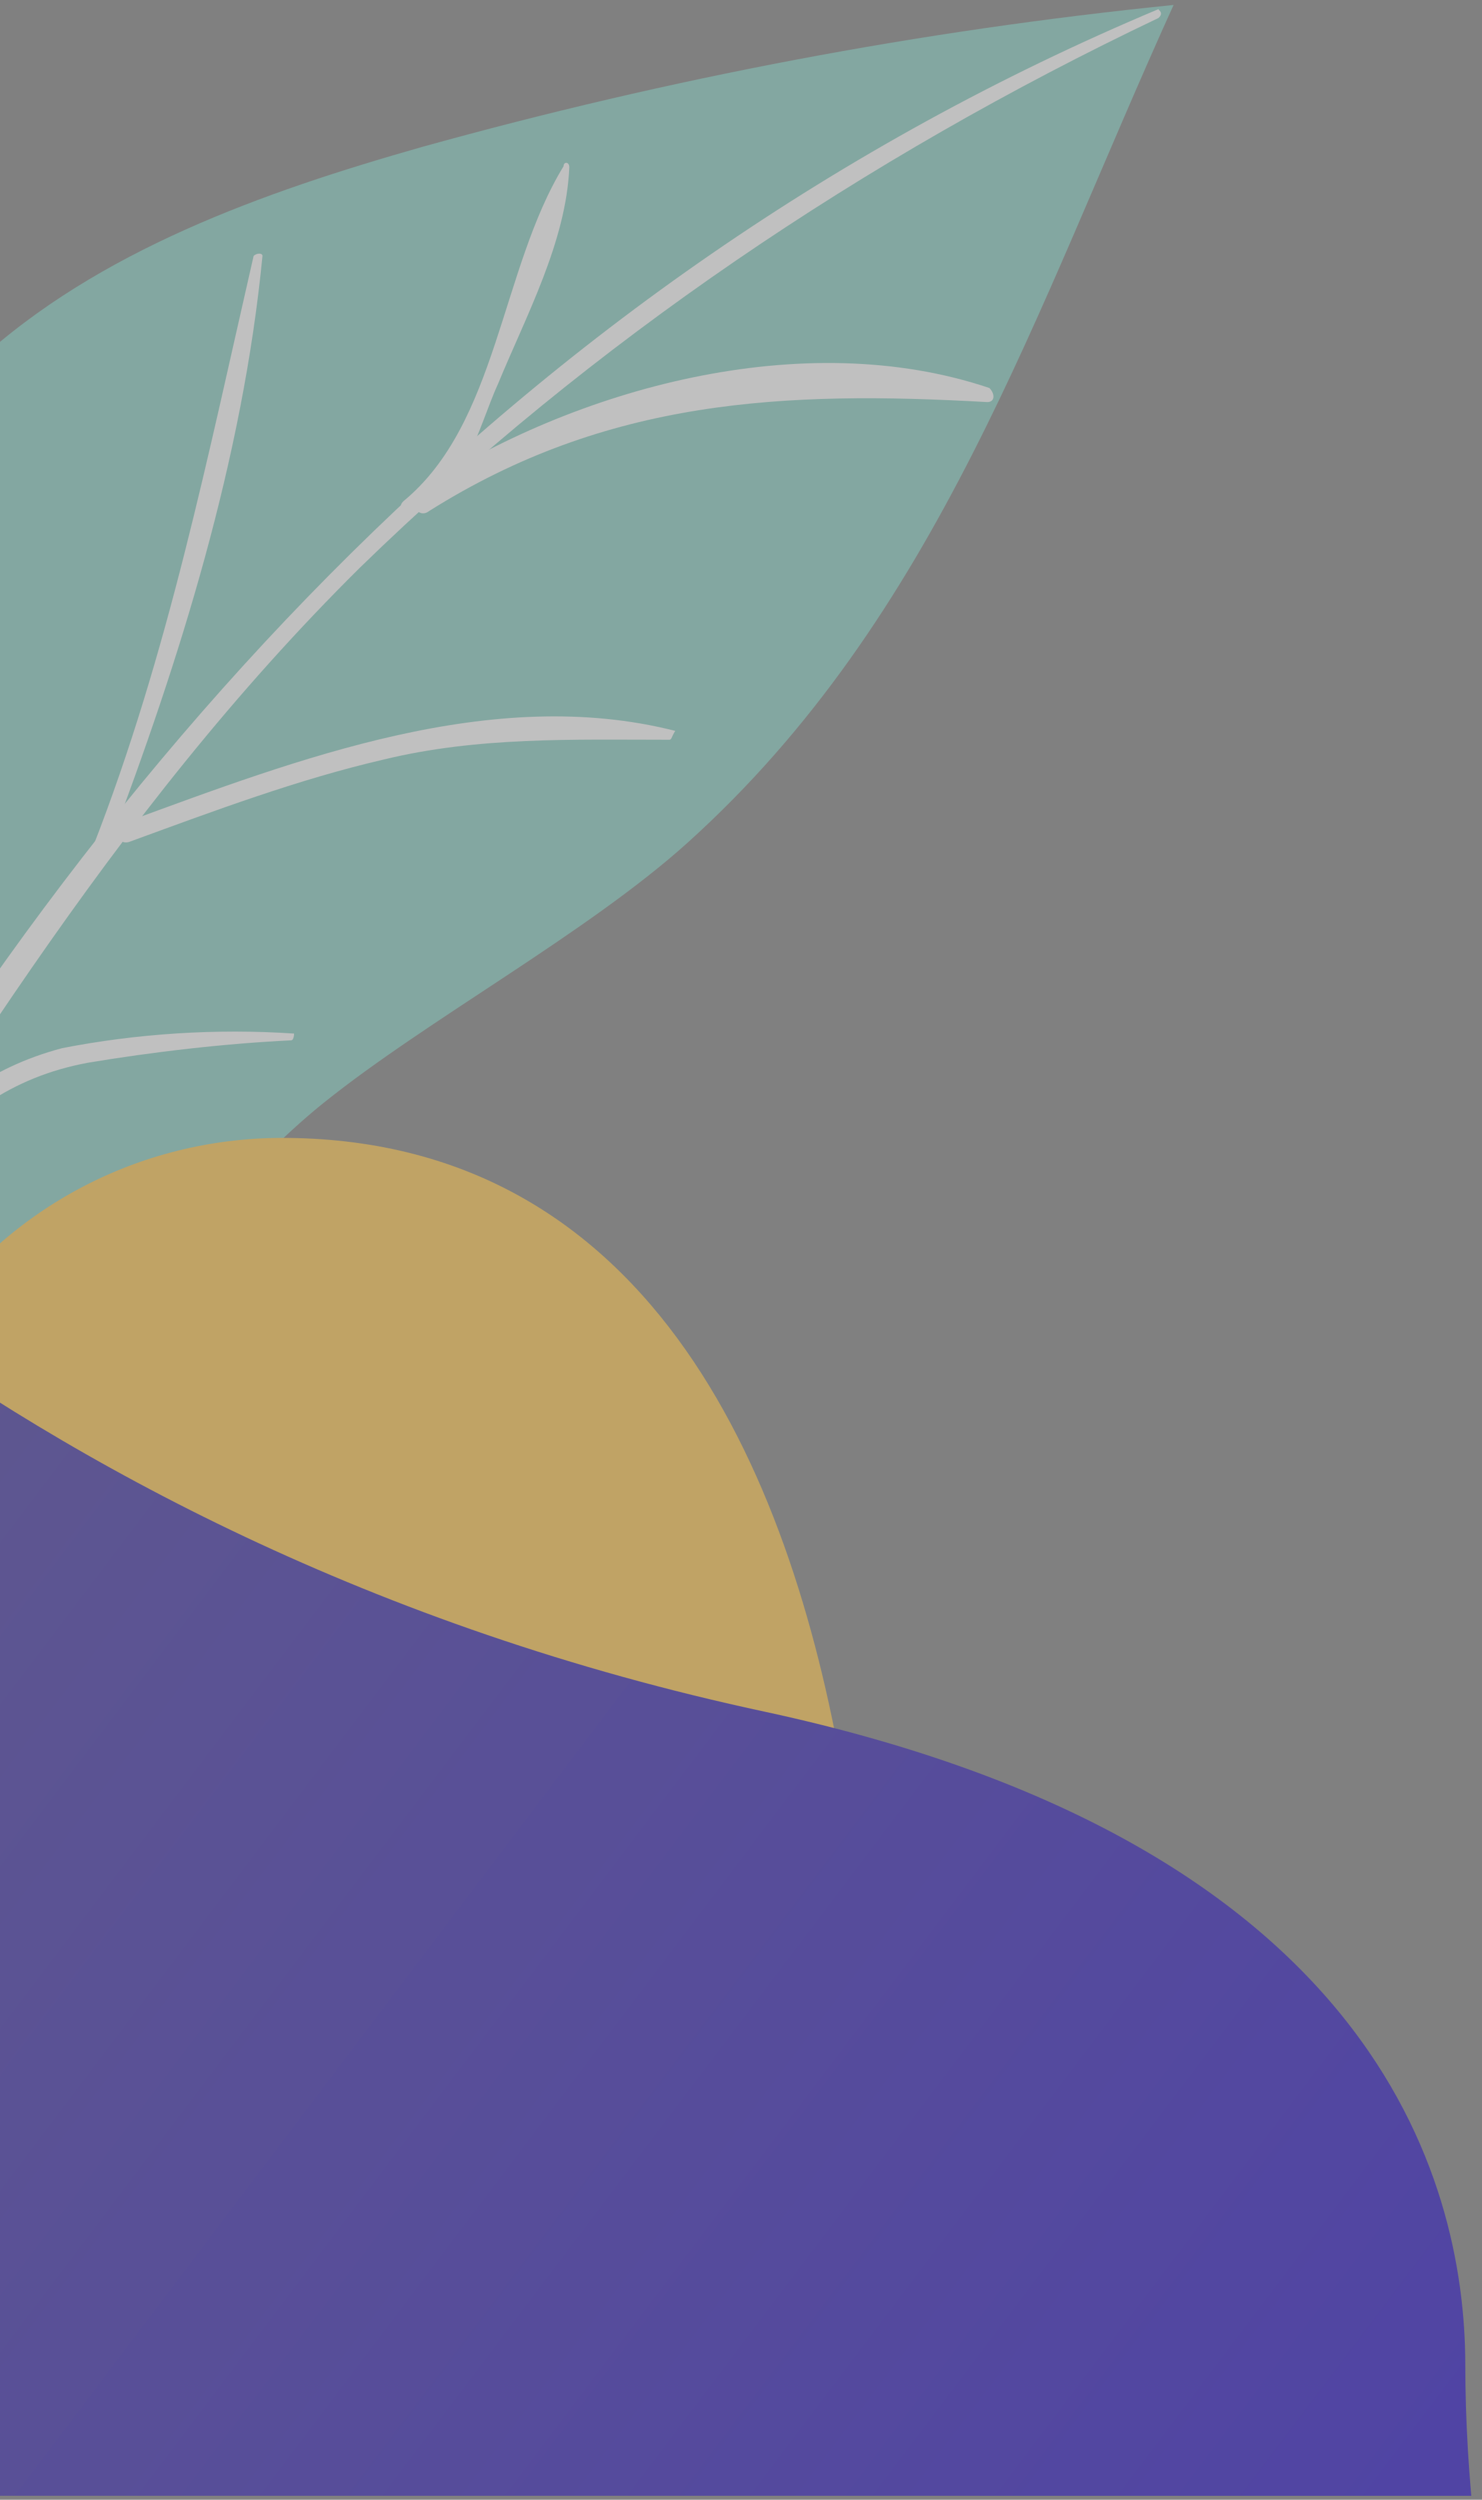 <svg width="284" height="479" viewBox="0 0 284 479" fill="none" xmlns="http://www.w3.org/2000/svg">
<rect x="0" y="0" width="284" height="479" fill="#808080" stroke="none"/>
<g opacity="0.5" clip-path="url(#clip0)">
<path class="leaf one" d="M-55.201 154.95C-65.401 183.55 -78.501 226.15 -66.401 254.35C-57.101 276.25 -39.801 308.15 -17.901 303.85C0.499 280.15 37.899 230.65 61.999 211.35C81.899 195.35 112.499 178.85 131.799 161.45C179.799 118.15 198.299 59.55 224.899 0.95C176.399 5.85 128.399 14.95 80.899 28.15C50.299 36.85 18.799 48.05 -4.401 69.35C-30.001 91.35 -44.601 122.95 -55.201 154.95Z" fill="#86CDC1"/>
<path class="leaf one" d="M221.999 3.45C165.499 30.349 113.499 65.45 68.999 108.75C20.799 156.45 -11.601 212.35 -47.801 268.35C-48.401 270.05 -51.601 268.35 -50.001 266.65C11.899 150.95 99.099 53.349 221.999 1.75C221.999 1.95 223.099 2.45 221.999 3.45Z" fill="white"/>
<path class="leaf one" d="M189.199 77.049C150.199 74.85 116.299 76.45 82.199 97.95C79.999 99.65 77.899 95.749 79.999 94.15C110.099 74.35 153.999 62.35 189.599 74.35C190.699 75.45 190.699 77.049 189.199 77.049Z" fill="white"/>
<path class="leaf one" d="M128.299 141.75C109.699 141.75 91.599 141.15 73.499 145.55C57.099 149.35 41.099 155.35 24.699 161.35C22.499 161.95 21.899 159.15 24.099 157.55C57.099 145.45 94.299 131.15 129.399 140.05C128.699 141.15 128.699 141.75 128.299 141.75Z" fill="white"/>
<path class="leaf one" d="M55.799 199.35C43.199 199.95 29.399 201.55 16.799 203.65C1.899 206.45 -7.901 214.05 -17.701 225.55C-19.401 227.25 -22.001 224.95 -20.501 222.75C-11.701 212.35 -2.401 204.65 11.899 200.85C26.199 198.05 41.499 197.05 56.299 198.05C56.399 197.65 56.399 199.35 55.799 199.35Z" fill="white"/>
<path class="leaf one" d="M109.099 32.05C108.499 46.35 100.799 60.55 95.399 73.65C91.599 81.95 88.799 96.05 77.899 97.75C77.299 97.75 76.199 97.15 77.299 96.05C95.399 81.15 95.899 51.65 107.999 31.85C107.999 30.95 109.099 30.95 109.099 32.05Z" fill="white"/>
<path class="leaf one" d="M50.299 49.05C46.499 88.05 34.499 126.35 20.699 162.65C20.099 164.35 16.899 163.25 17.899 162.05C32.199 125.35 39.799 87.45 48.599 49.05C49.199 48.45 50.299 48.45 50.299 49.05Z" fill="white"/>
<path class="leaf three" d="M-223.201 531.55C-176.401 525.35 -130.201 518.95 -91.401 487.25C-63.401 464.35 -44.001 431.45 -37.301 395.95C-28.301 349.25 -42.601 293.55 -13.001 252.55C2.799 230.55 27.899 217.75 55.099 218.05C125.499 218.75 152.399 283.65 162.099 343.65C173.299 414.15 170.399 491.45 234.299 538.45C271.999 566.15 329.799 573.35 358.099 614.15C399.499 674.05 328.499 732.95 281.399 760.15C238.799 784.85 196.299 807.15 149.699 823.55C125.399 832.15 99.399 837.45 74.099 832.95C11.999 821.55 12.299 757.05 -18.901 714.75C-35.401 692.15 -59.101 677.35 -86.201 670.75C-135.601 658.65 -187.701 665.95 -237.501 669.75C-285.201 673.35 -348.801 643.15 -332.101 584.75C-324.401 557.95 -299.001 544.55 -273.301 539.35C-256.701 536.05 -239.901 533.75 -223.201 531.55Z" fill="#FFC64A"/>
<path d="M-25.801 251.25C-110.601 188.75 -231.601 250.85 -227.601 356.25C-227.601 357.65 -227.501 359.05 -227.501 360.35C-219.501 493.55 -407.401 516.55 -300.301 579.95C-193.201 643.35 -307.501 687.95 -199.901 730.55C-92.201 773.15 -31.201 861.25 100.299 713.55C220.099 579.05 310.599 632.35 287.699 517.75C283.499 496.45 280.799 474.75 280.799 452.95C280.699 416.95 262.899 353.15 146.799 328.05C70.999 311.85 13.899 280.35 -25.801 251.25Z" fill="url(#paint0_linear)"/>
</g>
<defs>
<style>
            
            .leaf{
                animation: 2s ease-in-out infinite leafMotion;
                -webkit-animation: 2s ease-in-out infinite leafMotion;
                -moz-animation: 2s ease-in-out infinite leafMotion;
                transform-origin: left bottom;
            }
            .one{
                animation-duration: 2.3s;
                -webkit-animation-duration: 2.3s;
                -moz-animation-duration: 2.3s;
            }
            .two{
                animation-duration: 2.7s;
                -webkit-animation-duration: 2.7s;
                -moz-animation-duration: 2.7s;
                transform-origin: 40px 100px;
            }
            .three{
                animation-duration: 3s;
                -webkit-animation-duration: 3s;
                -moz-animation-duration: 3s;
                transform-origin: 40px 100px;
            }
            @keyframes leafMotion {
                50% {
                  transform: rotate(4deg)
                }
              }

                @-webkit-keyframes leafMotion {
                50% {
                  -webkit-transform: rotate(4deg)
                }
              }

                @-moz-keyframes leafMotion {
                50% {
                  -moz-transform: rotate(4deg)
                }
              }
        </style>
<linearGradient id="paint0_linear" x1="-254.812" y1="345.316" x2="200.82" y2="689.897" gradientUnits="userSpaceOnUse">
<stop offset="2.4744e-07" stop-color="#473D8D"/>
<stop offset="1" stop-color="#1A00D0"/>
</linearGradient>
<clipPath id="clip0">
<rect width="283.8" height="477.3" fill="white" transform="matrix(-1 0 0 1 283.799 0.95)"/>
</clipPath>
</defs>
</svg>
